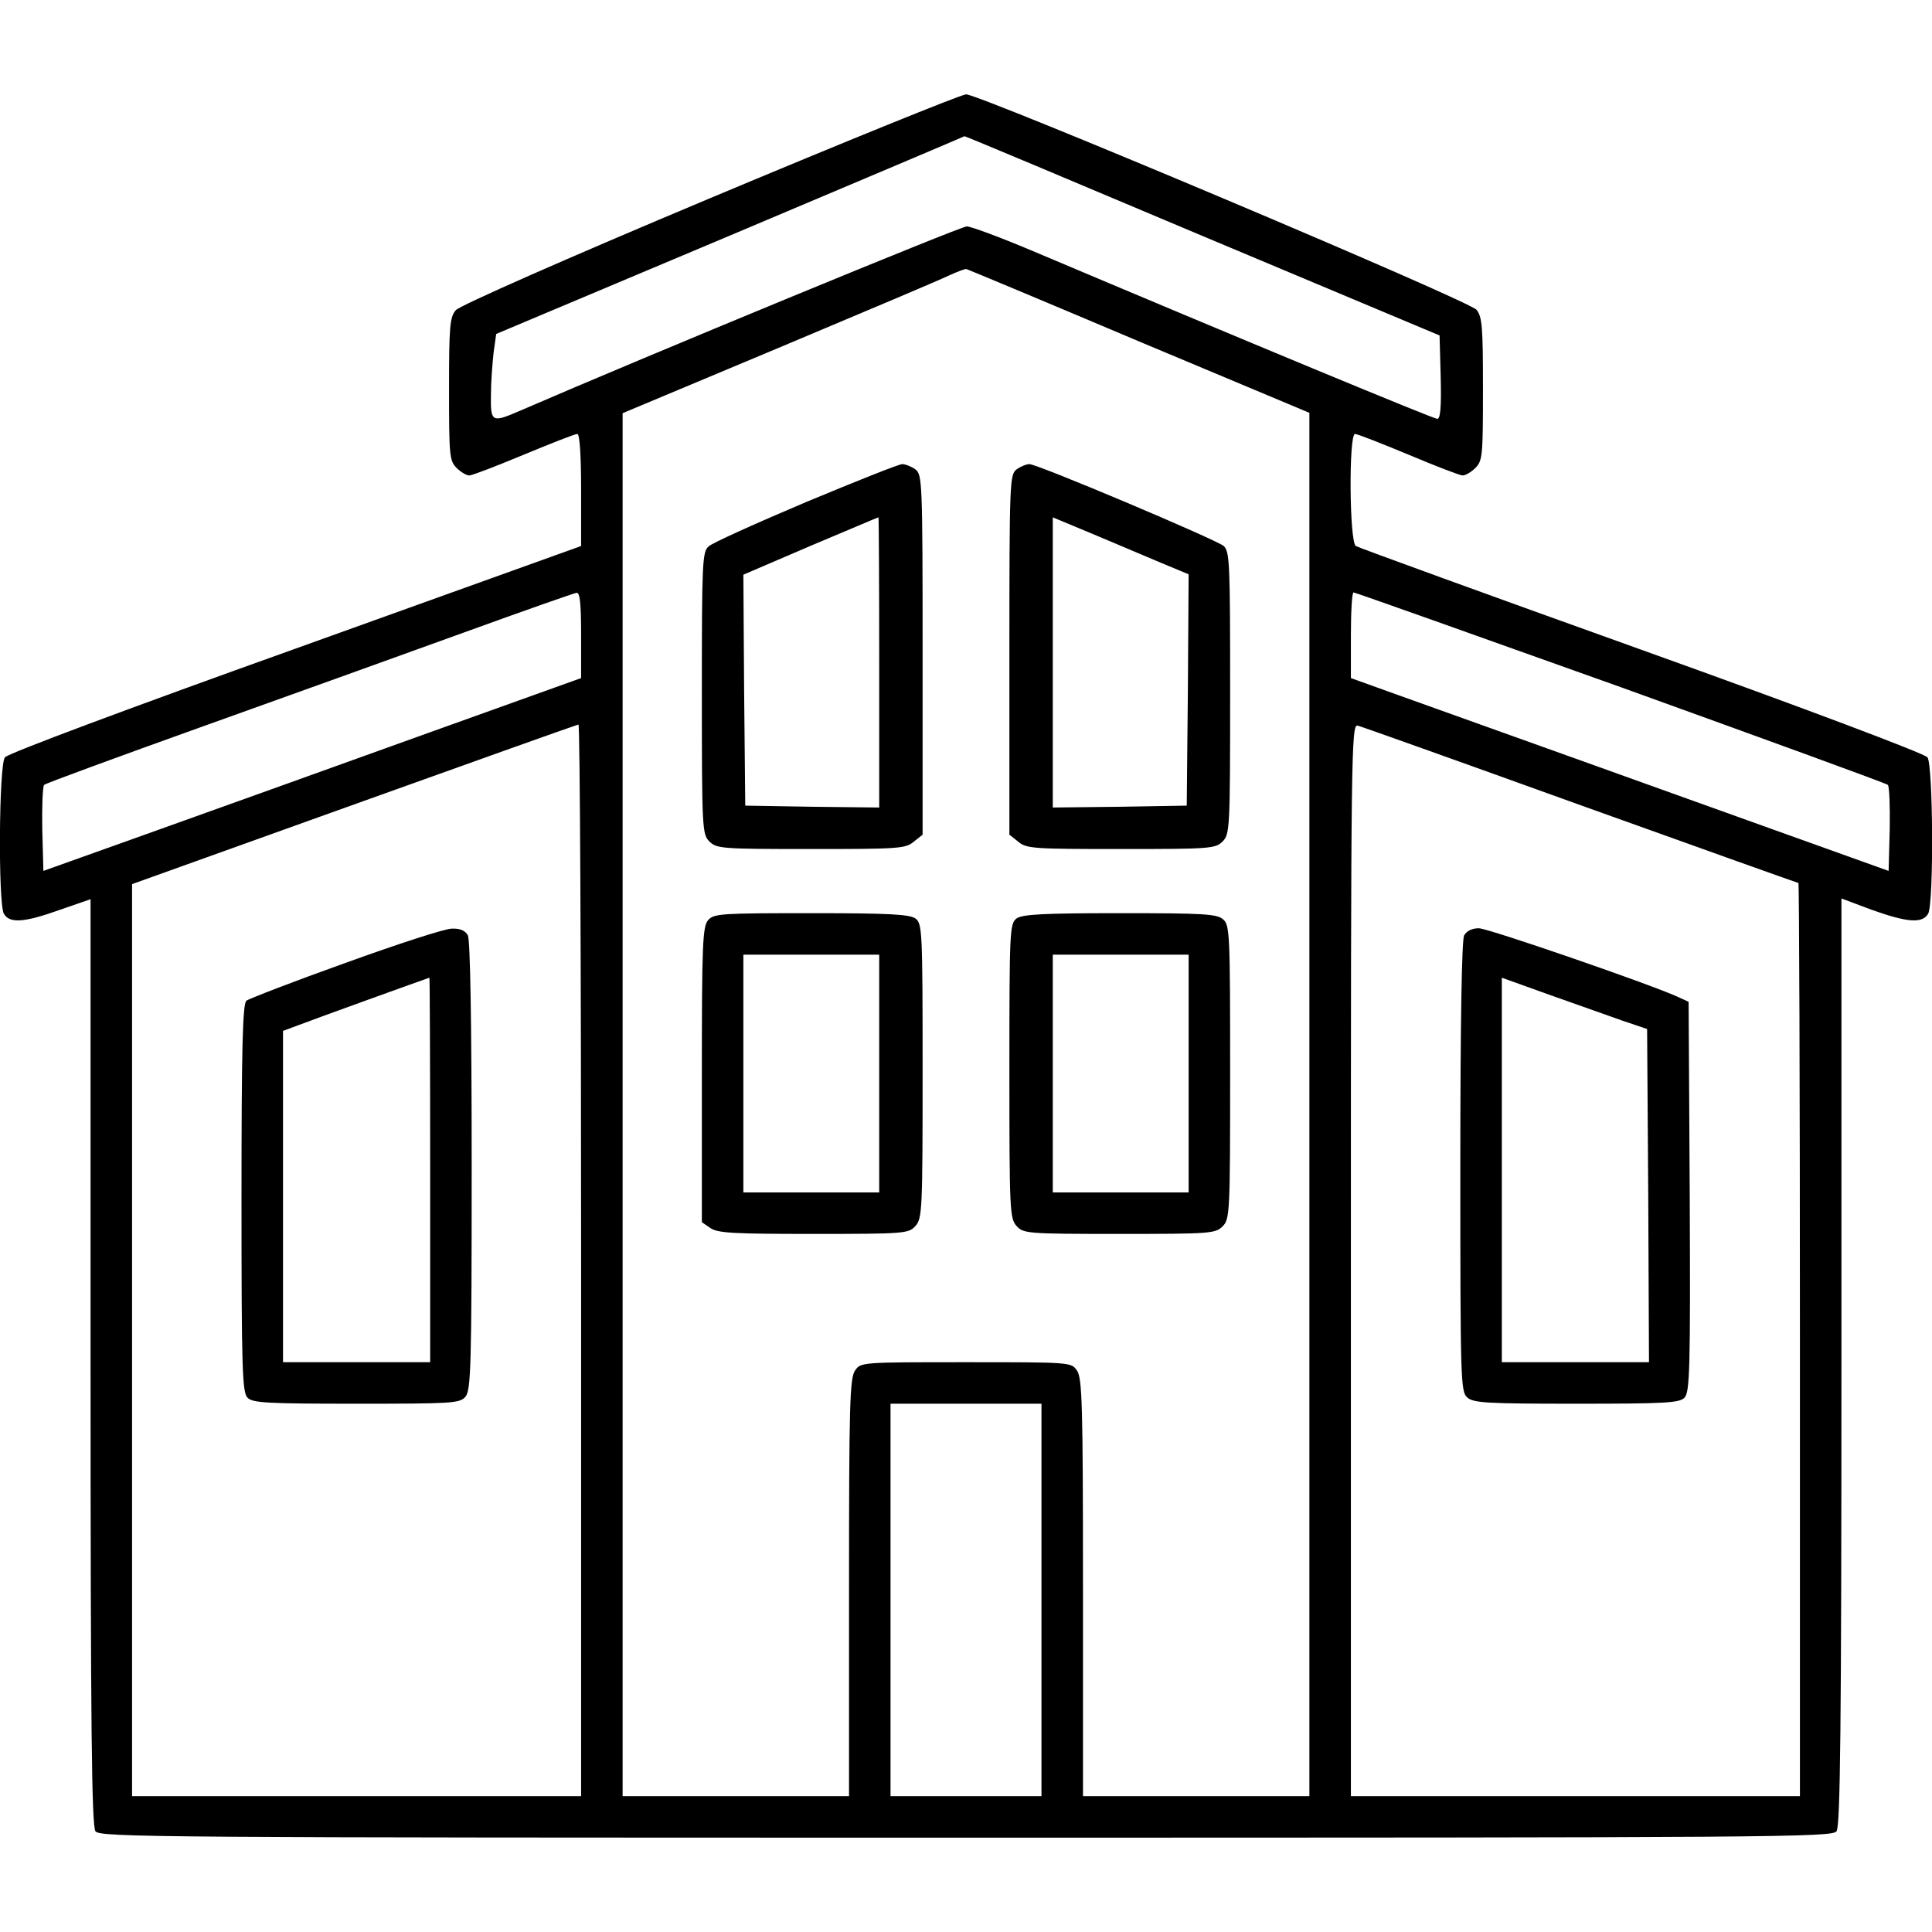 <?xml version="1.0" standalone="no"?>
<!DOCTYPE svg PUBLIC "-//W3C//DTD SVG 20010904//EN"
 "http://www.w3.org/TR/2001/REC-SVG-20010904/DTD/svg10.dtd">
<svg version="1.0" xmlns="http://www.w3.org/2000/svg"
 width="512pt" height="512pt" viewBox="0 0 512 512"
 preserveAspectRatio="xMidYMid meet">

<g transform="translate(0,512) scale(0.1,-0.1)"
fill="#000000" stroke="none">
<path d="M1880 4594 c-386 -162 -662 -284 -672 -296 -16 -18 -18 -44 -18 -209
0 -176 1 -190 20 -209 11 -11 26 -20 34 -20 7 0 72 25 144 55 72 30 136 55
142 55 6 0 10 -53 10 -148 l0 -149 -757 -272 c-436 -156 -763 -278 -770 -288
-16 -21 -18 -385 -3 -414 15 -27 54 -24 149 10 l81 28 0 -1227 c0 -966 3
-1230 13 -1243 11 -16 152 -17 2307 -17 2155 0 2296 1 2307 17 10 13 13 277
13 1244 l0 1228 80 -30 c95 -34 135 -37 150 -10 15 29 13 393 -2 414 -8 10
-320 128 -758 285 -410 147 -751 271 -757 275 -17 11 -19 297 -2 297 6 0 70
-25 142 -55 71 -30 136 -55 143 -55 8 0 23 9 34 20 19 19 20 33 20 209 0 165
-2 191 -17 210 -21 25 -1316 571 -1353 571 -14 -1 -320 -125 -680 -276z m1306
-99 l629 -264 3 -111 c2 -80 -1 -110 -9 -110 -10 0 -505 205 -1075 446 -83 35
-161 64 -172 64 -16 0 -841 -340 -1185 -489 -74 -32 -77 -30 -76 42 0 34 4 84
7 112 l7 50 620 261 c341 144 620 262 621 263 1 1 284 -118 630 -264z m-167
-280 l451 -189 0 -1833 0 -1833 -300 0 -300 0 0 553 c0 484 -2 555 -16 575
-15 22 -17 22 -294 22 -277 0 -279 0 -294 -22 -14 -20 -16 -91 -16 -575 l0
-553 -300 0 -300 0 0 1833 0 1832 413 173 c226 95 430 181 452 192 22 10 43
18 46 17 4 -1 210 -87 458 -192z m-1479 -779 l0 -113 -407 -146 c-225 -81
-545 -196 -713 -256 l-305 -109 -3 110 c-1 61 1 114 5 118 4 4 192 73 418 154
226 81 538 193 695 250 157 57 291 104 298 105 9 1 12 -28 12 -113z m2755
-137 c385 -139 704 -255 708 -259 4 -4 6 -56 5 -117 l-3 -111 -265 95 c-342
123 -870 312 -1032 370 l-128 46 0 113 c0 63 3 114 7 114 4 0 322 -113 708
-251z m-2755 -1519 l0 -1420 -595 0 -595 0 0 1208 0 1209 588 211 c323 116
590 211 595 212 4 0 7 -639 7 -1420z m2649 1206 c315 -113 575 -206 577 -206
2 0 4 -544 4 -1210 l0 -1210 -595 0 -595 0 0 1421 c0 1349 1 1421 18 1416 9
-2 275 -97 591 -211z m-1429 -2106 l0 -520 -200 0 -200 0 0 520 0 520 200 0
200 0 0 -520z"/>
<path d="M2135 3789 c-132 -56 -248 -108 -257 -117 -17 -14 -18 -45 -18 -389
0 -360 1 -374 20 -393 19 -19 33 -20 269 -20 230 0 251 1 272 19 l24 19 0 477
c0 460 -1 477 -19 491 -11 8 -27 14 -35 14 -9 0 -124 -46 -256 -101z m195
-424 l0 -385 -177 2 -178 3 -3 306 -2 306 177 76 c98 41 179 76 181 76 1 1 2
-172 2 -384z"/>
<path d="M2694 3876 c-18 -14 -19 -31 -19 -491 l0 -477 24 -19 c21 -18 42 -19
272 -19 236 0 250 1 269 20 19 19 20 33 20 393 0 343 -1 375 -17 390 -20 17
-493 217 -515 217 -8 0 -23 -6 -34 -14z m384 -248 l72 -30 -2 -306 -3 -307
-177 -3 -178 -2 0 384 0 385 108 -45 c59 -25 140 -59 180 -76z"/>
<path d="M1877 2682 c-15 -17 -17 -60 -17 -410 l0 -391 22 -15 c19 -14 62 -16
274 -16 242 0 252 1 270 21 18 20 19 42 19 411 0 374 -1 390 -19 404 -16 11
-71 14 -276 14 -236 0 -258 -1 -273 -18z m453 -407 l0 -315 -180 0 -180 0 0
315 0 315 180 0 180 0 0 -315z"/>
<path d="M2694 2686 c-18 -14 -19 -30 -19 -404 0 -369 1 -391 19 -411 18 -20
28 -21 273 -21 240 0 254 1 273 20 19 19 20 33 20 408 0 364 -1 390 -18 405
-16 15 -50 17 -273 17 -205 0 -259 -3 -275 -14z m456 -411 l0 -315 -180 0
-180 0 0 315 0 315 180 0 180 0 0 -315z"/>
<path d="M915 2568 c-137 -49 -256 -95 -262 -100 -10 -8 -13 -125 -13 -524 0
-453 2 -514 16 -528 13 -14 54 -16 288 -16 252 0 274 1 289 18 15 17 17 74 17
611 0 389 -4 599 -10 612 -7 13 -21 19 -43 18 -18 0 -144 -41 -282 -91z m225
-548 l0 -510 -195 0 -195 0 0 439 0 439 43 16 c36 14 338 123 345 125 1 1 2
-228 2 -509z"/>
<path d="M3880 2641 c-6 -13 -10 -223 -10 -614 0 -563 1 -595 18 -610 16 -15
51 -17 290 -17 233 0 273 2 286 16 14 14 16 72 14 532 l-3 517 -26 12 c-65 31
-505 183 -530 183 -18 0 -32 -7 -39 -19z m420 -226 l65 -22 3 -441 2 -442
-195 0 -195 0 0 510 0 509 128 -46 c70 -25 156 -55 192 -68z"/>
</g>
</svg>
